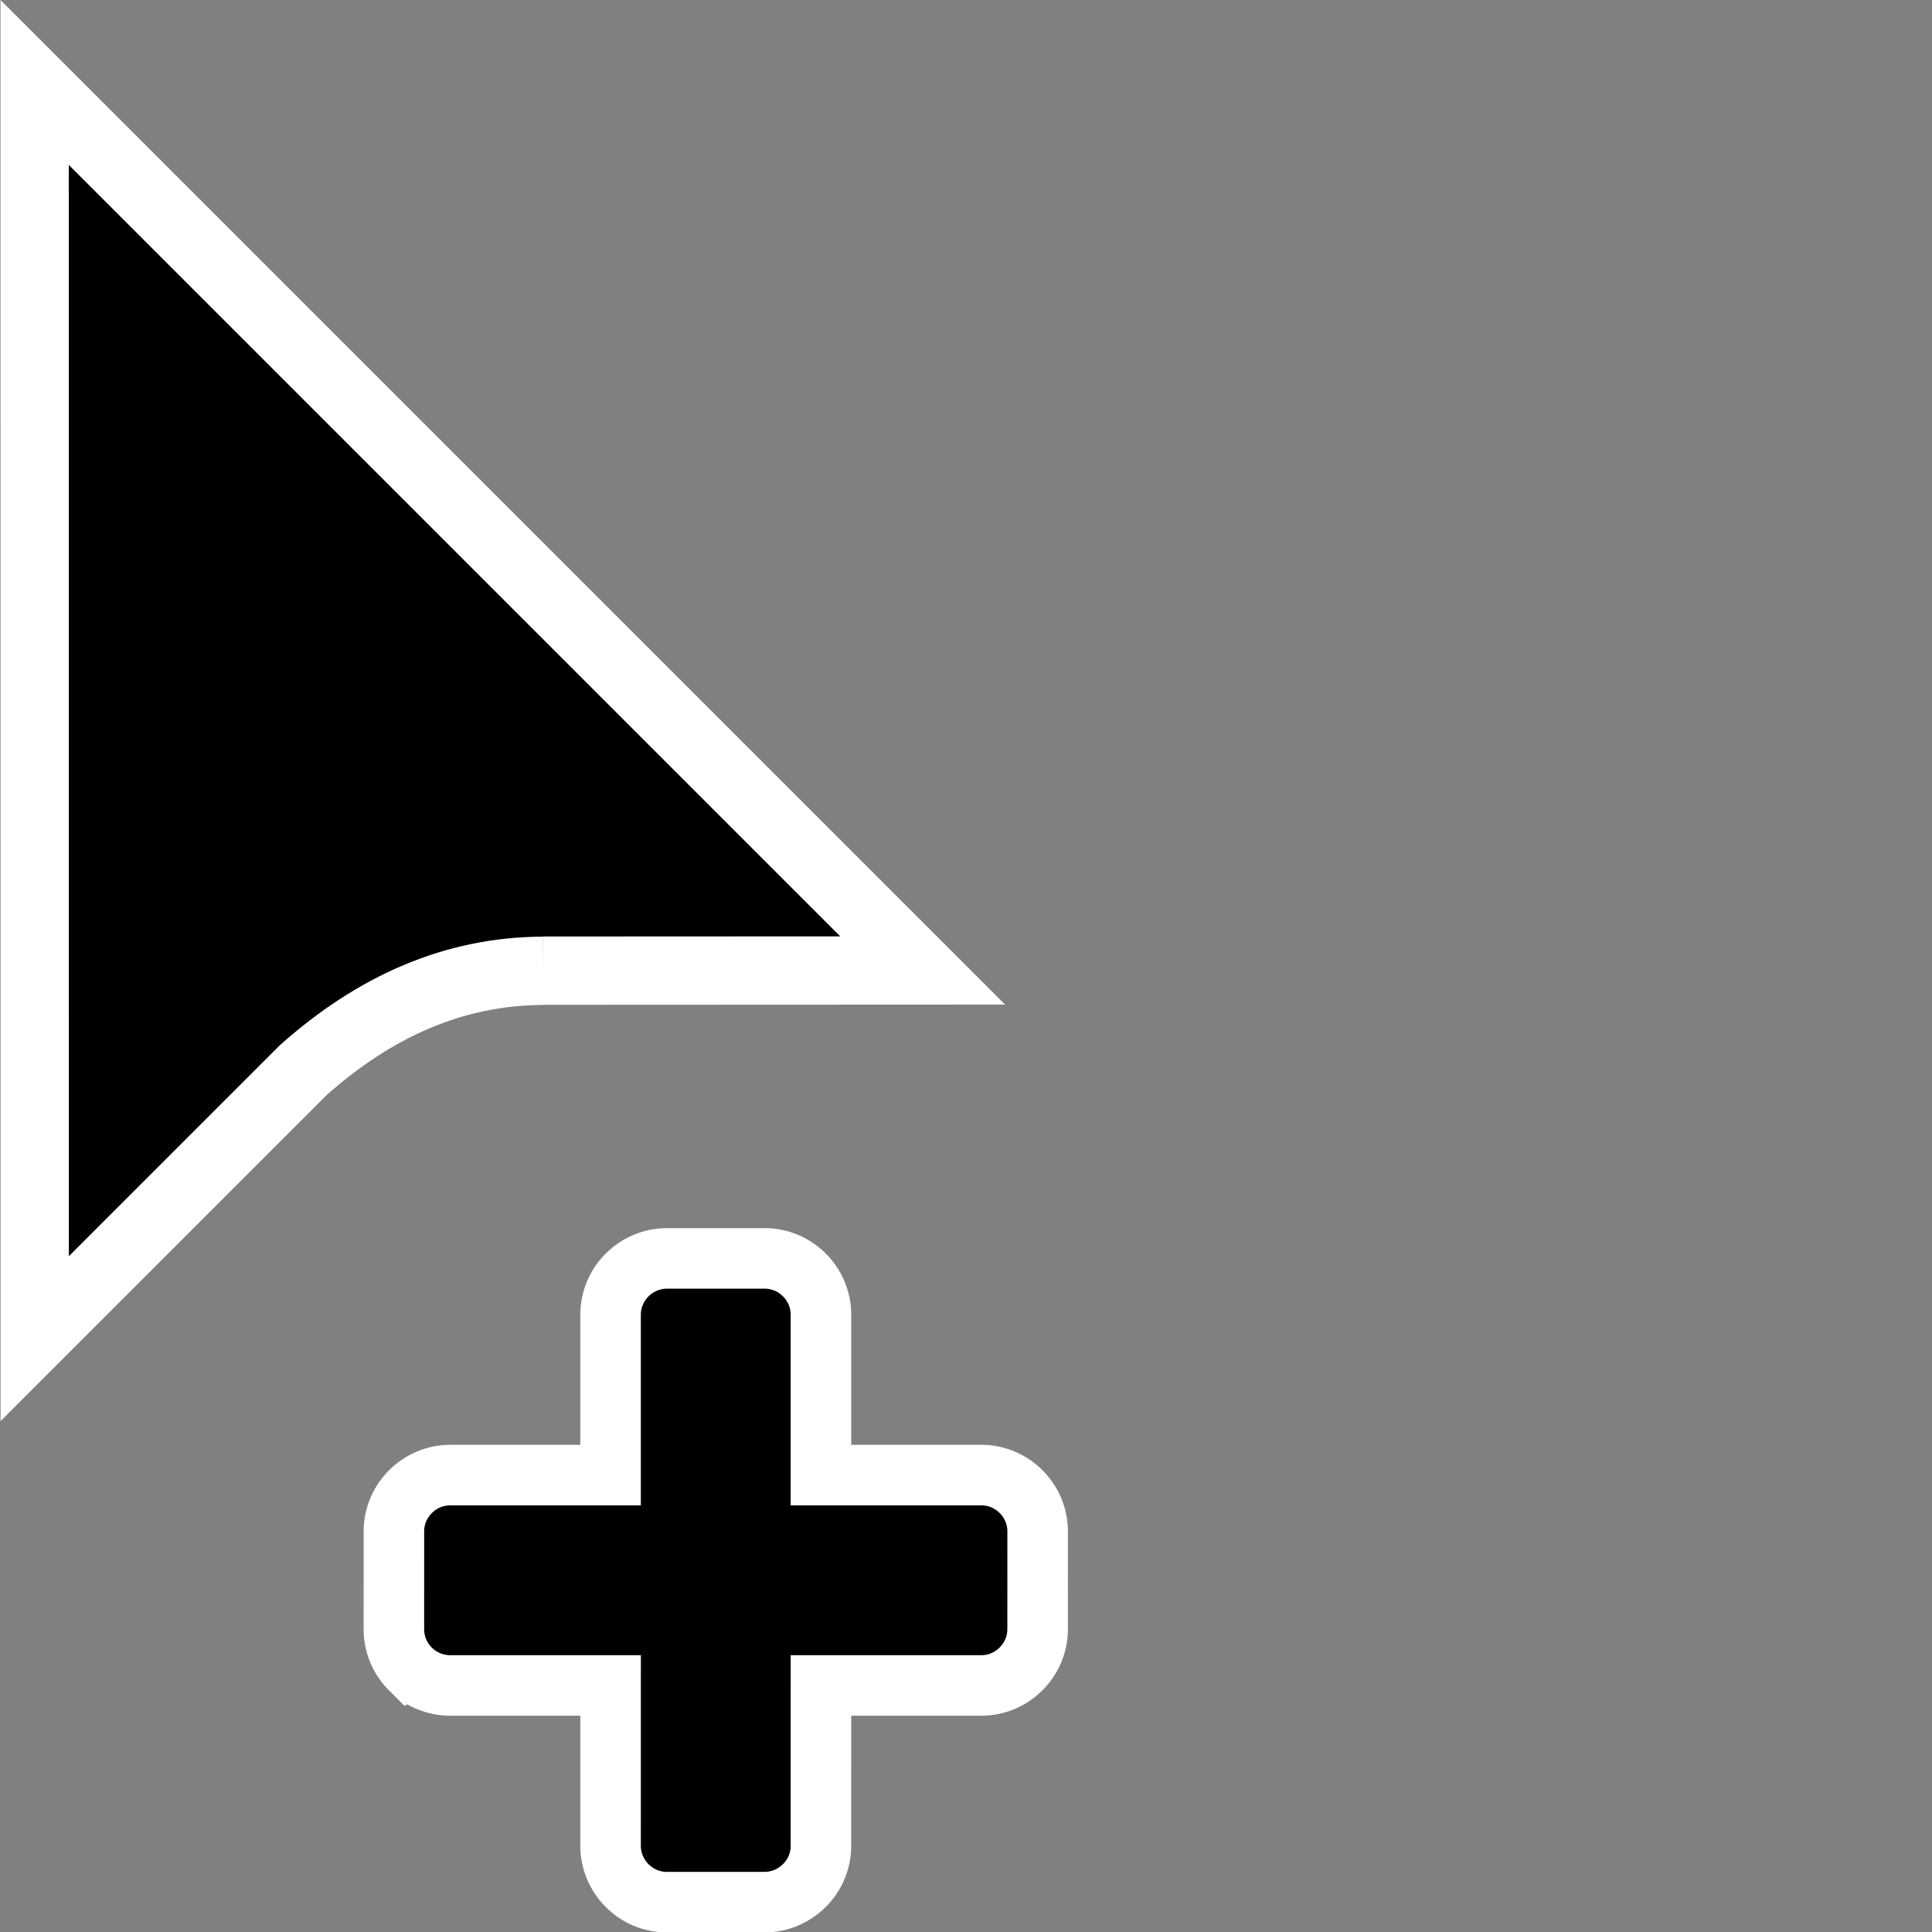 <?xml version="1.0"?><svg xmlns="http://www.w3.org/2000/svg" width="32" height="32" version="1.2" viewBox="0 0 32 32" baseProfile="tiny-ps"><rect x="0" y="0" width="32" height="32" fill="#808080" stroke="none"/><title>Posy's Cursor</title><defs/><g transform="matrix(.972 0 0 .972 -34.01 -.972)"><path transform="matrix(.582 0 0 -.582 44.24 17.54)" d="m0 0 11.12 5e-3 -26 26 2e-3 -36.78 7.866 7.865c2.081 1.851 4.396 2.896 7.012 2.905" fill-rule="evenodd" stroke="#fff" stroke-miterlimit="10" stroke-width="2"/></g><path transform="matrix(.191 .191 .191 -.191 10.59 30.83)" d="m-18.27-1.588c-0.882-4.432e-4 -1.772 0.34-2.441 1.01l-4.242 4.244c-1.342 1.342-1.331 3.546 0 4.877 1.739 1.739 5.654 5.656 6.955 6.957l-6.955 6.955c-1.35 1.35-1.324 3.554 0 4.879l4.242 4.244c1.343 1.343 3.547 1.331 4.879 0l6.957-6.957 6.955 6.957c1.336 1.336 3.539 1.34 4.879 0l4.242-4.244c1.339-1.339 1.336-3.543 0-4.879l-6.955-6.955c1.164-1.165 4.637-4.638 6.955-6.957 1.372-1.372 1.299-3.577 0-4.877l-4.242-4.244c-1.362-1.362-3.567-1.312-4.879 0l-6.955 6.957-6.957-6.957c-0.666-0.666-1.554-1.009-2.438-1.01z" fill-rule="evenodd" stroke="#fff" stroke-width="3.712"/></svg>
